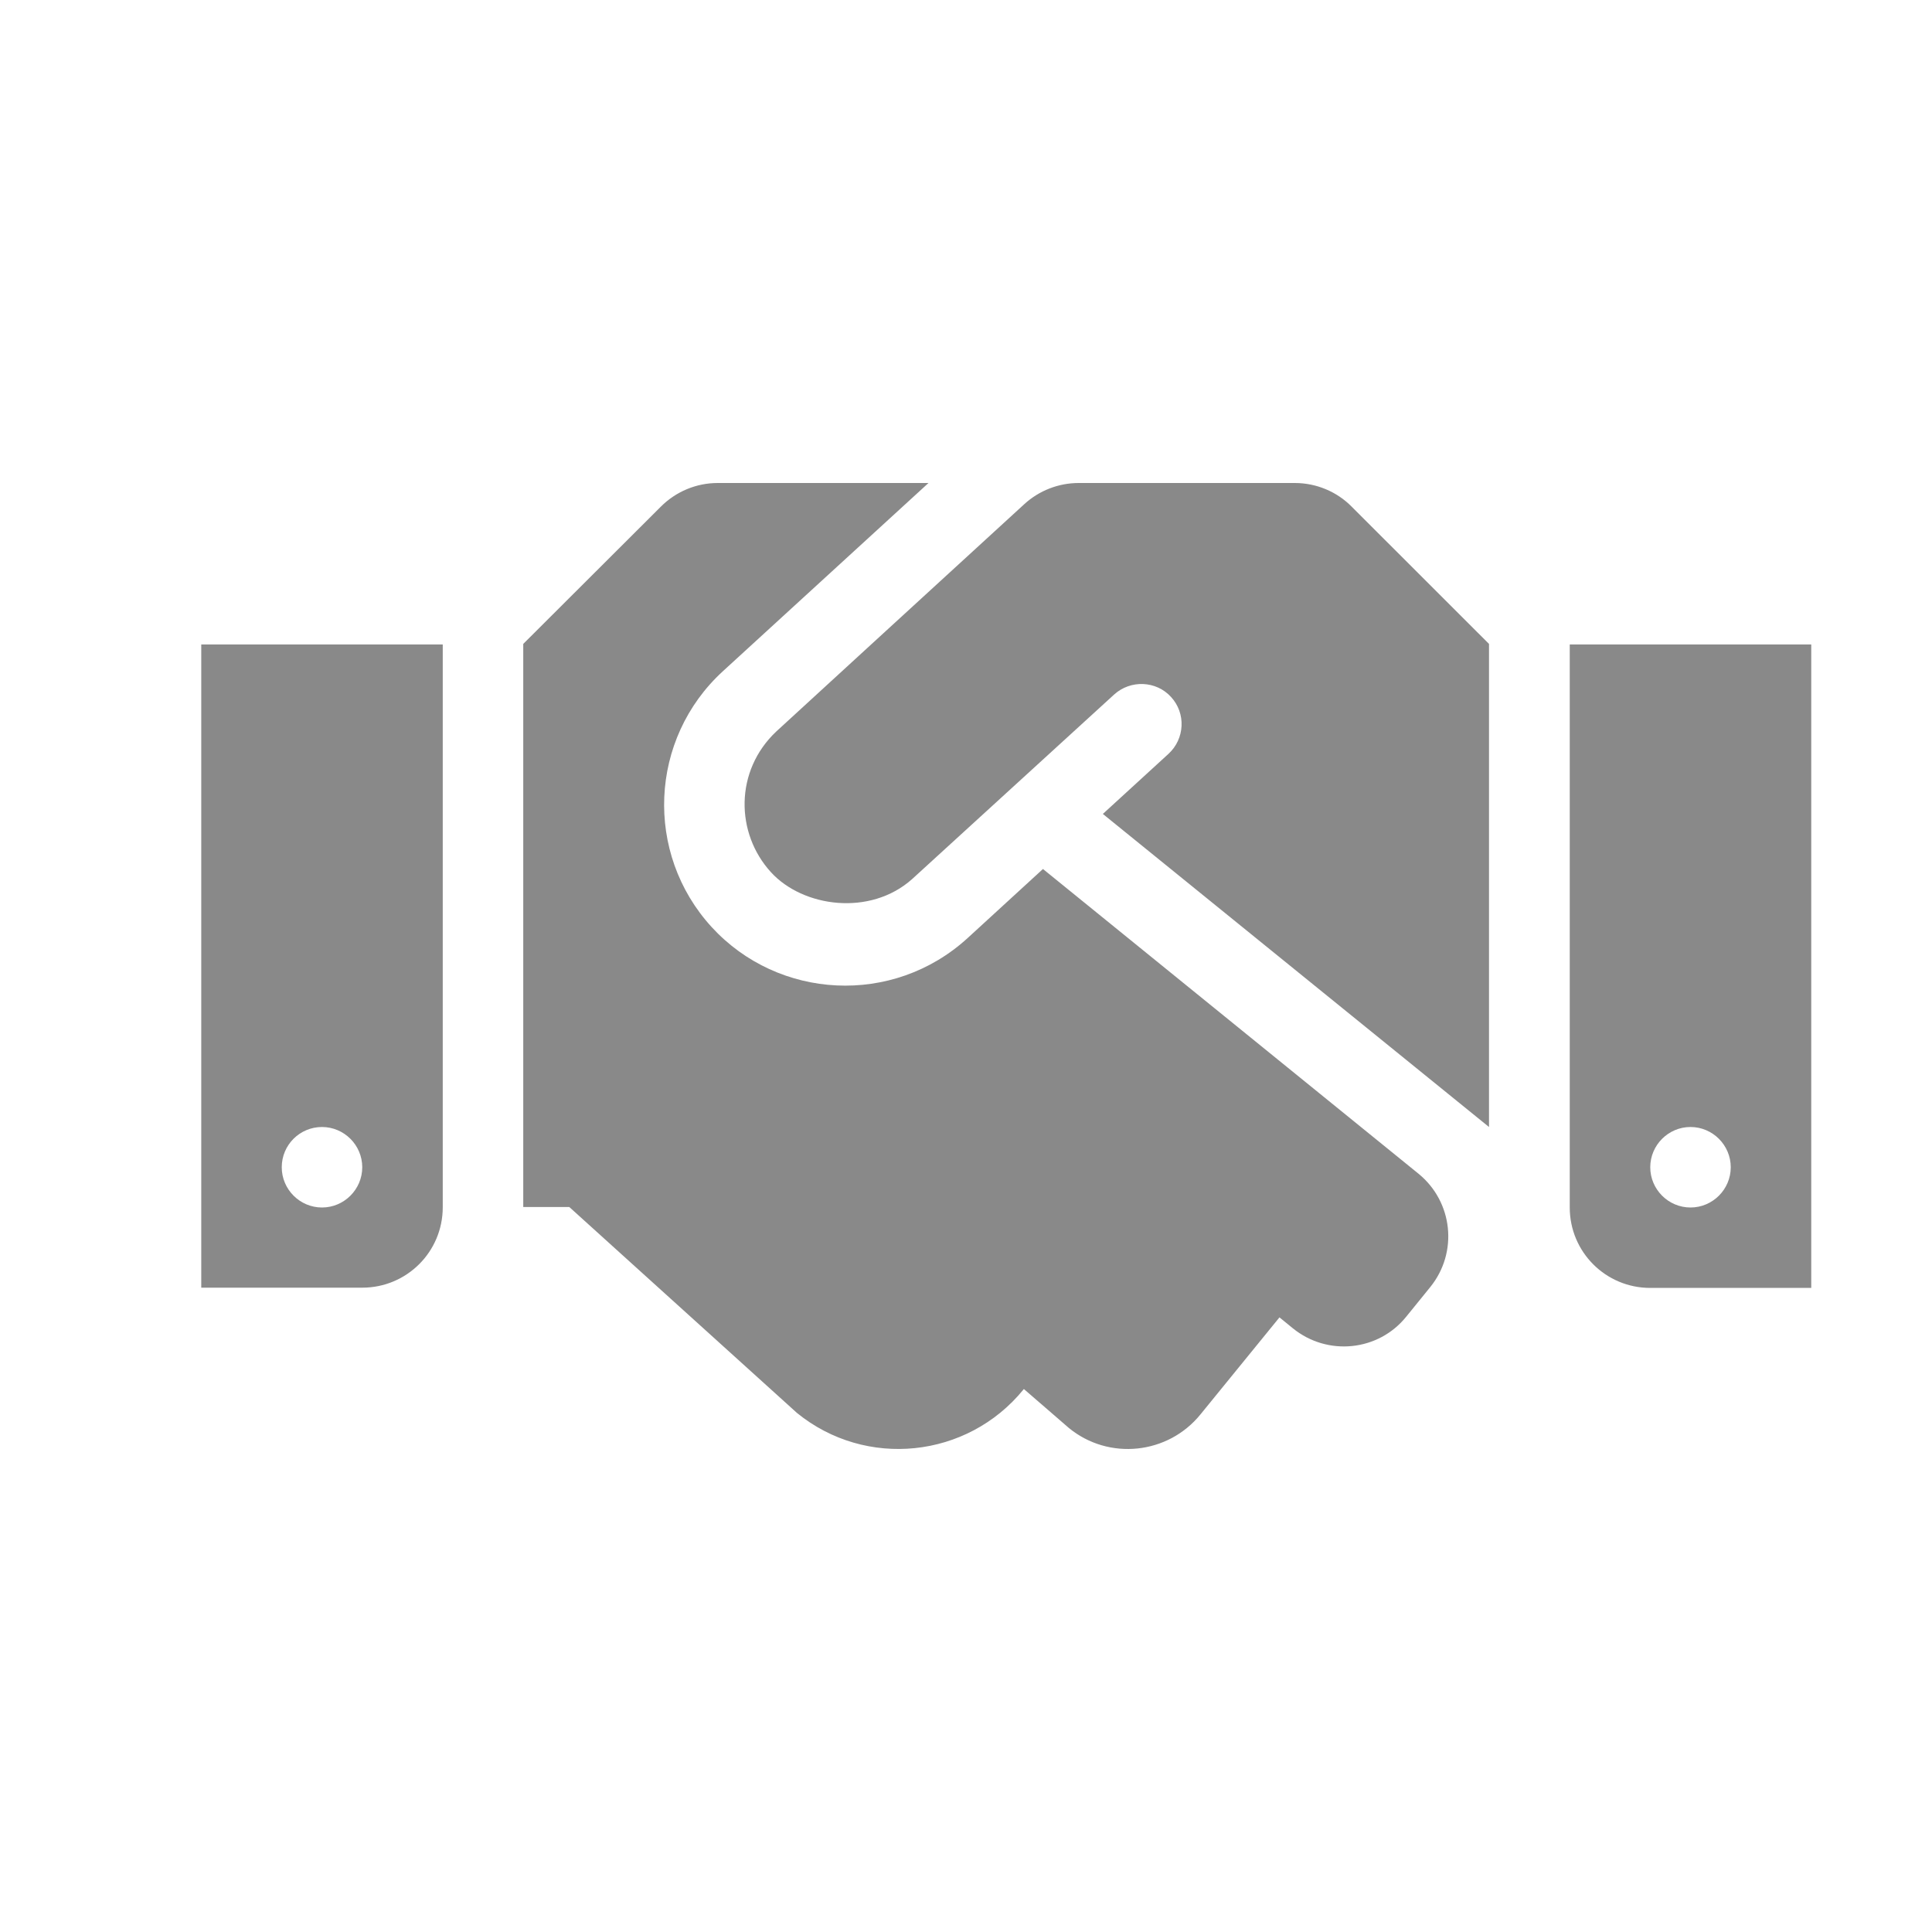 <svg width="24" height="24" viewBox="0 0 24 24" fill="none" xmlns="http://www.w3.org/2000/svg">
  <path d="M16.084 6H13.4C13.15 6 12.909 6.094 12.725 6.262C11.7 7.2 9.644 9.086 9.644 9.086C9.125 9.574 9.134 10.351 9.578 10.836C9.975 11.27 10.809 11.386 11.331 10.92C11.331 10.92 13.008 9.389 13.841 8.627C14.044 8.443 14.363 8.455 14.547 8.658C14.734 8.861 14.719 9.177 14.516 9.364L13.7 10.111C15.232 11.354 18.497 14 18.497 14V7.999L16.791 6.294C16.606 6.106 16.35 6 16.084 6ZM19.5 8.006V15C19.5 15.553 19.947 15.999 20.5 15.999H22.5V8.006H19.5ZM21 15C20.725 15 20.5 14.775 20.5 14.5C20.5 14.225 20.725 14 21 14C21.275 14 21.5 14.225 21.5 14.5C21.5 14.775 21.275 15 21 15ZM2.5 15.996H4.5C5.053 15.996 5.5 15.55 5.5 14.997V8.006H2.5V15.996ZM4 14C4.275 14 4.5 14.225 4.5 14.5C4.5 14.775 4.275 15 4 15C3.725 15 3.5 14.775 3.5 14.5C3.5 14.222 3.725 14 4 14ZM17.622 14.581L12.956 10.795L12.019 11.654C11.091 12.501 9.669 12.419 8.841 11.517C8 10.598 8.066 9.177 8.978 8.34L11.534 6H8.916C8.65 6 8.397 6.106 8.209 6.294L6.5 7.999V14.994H7.072L9.9 17.552C10.756 18.249 12.016 18.117 12.713 17.262L12.719 17.255L13.278 17.739C13.775 18.146 14.509 18.067 14.912 17.571L15.894 16.365L16.062 16.502C16.491 16.849 17.122 16.787 17.469 16.356L17.766 15.99C18.116 15.559 18.05 14.931 17.622 14.581Z" fill="#898989"/>
</svg>

